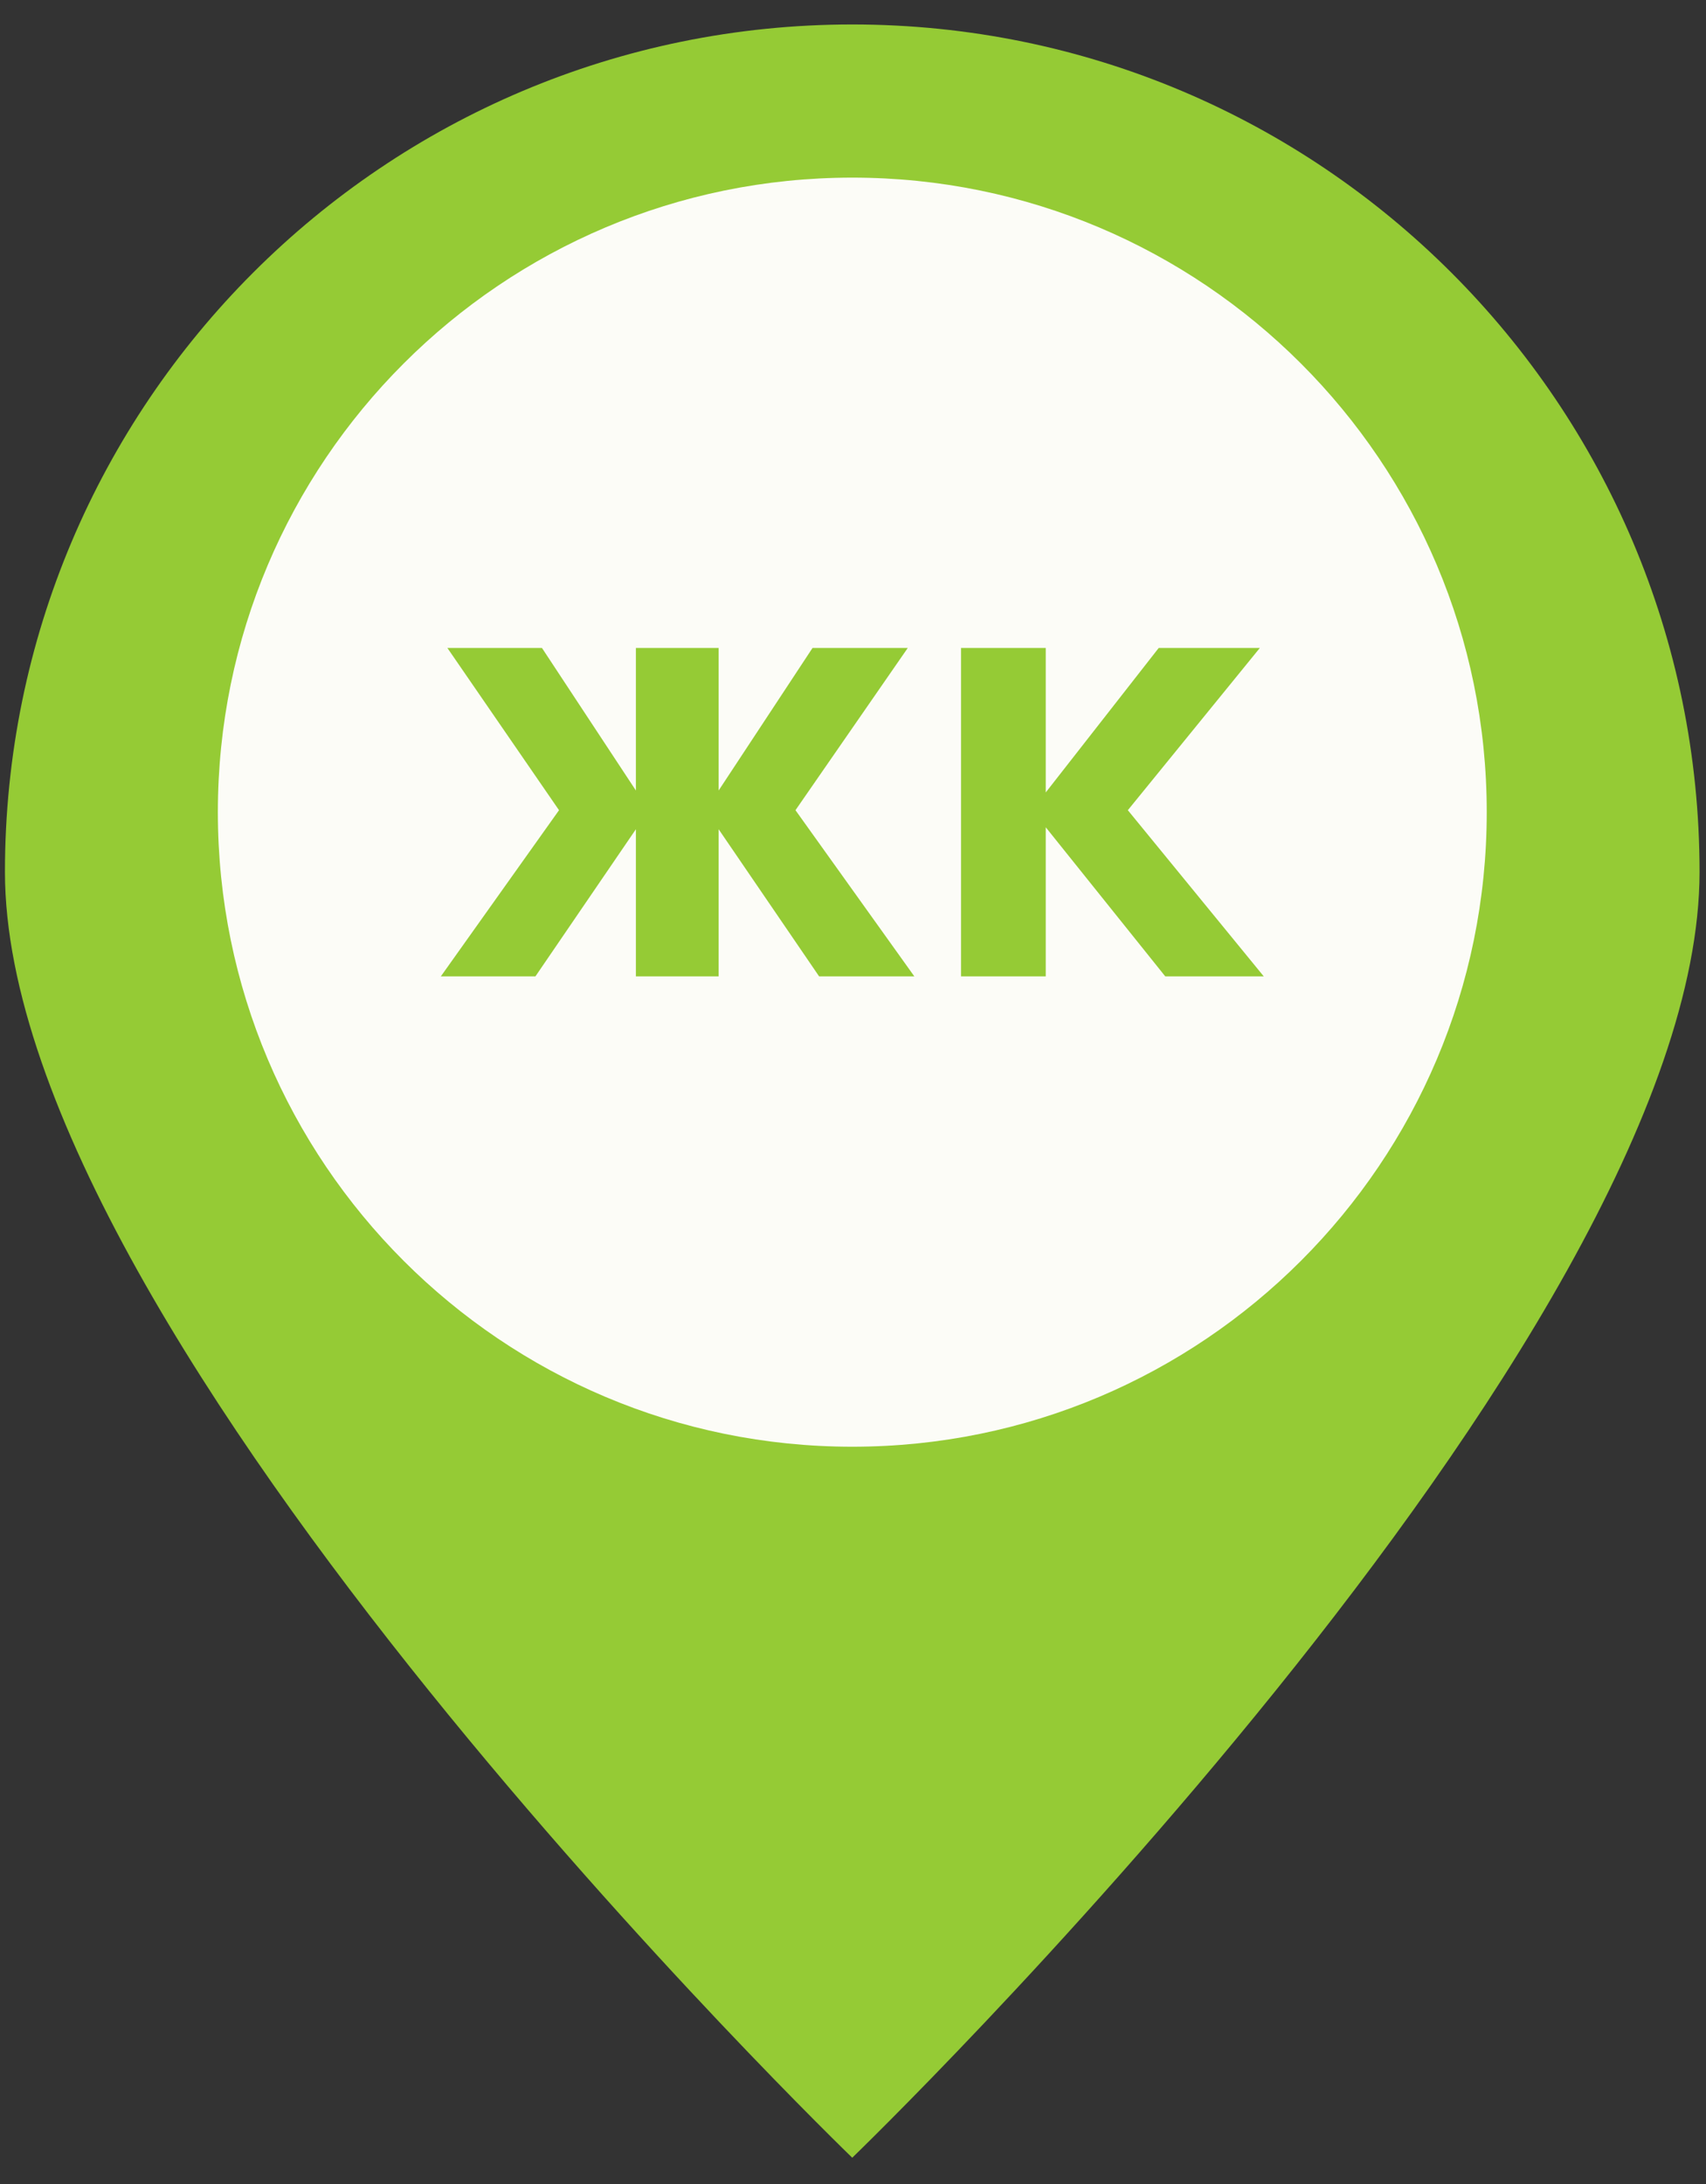 <svg width="50" height="64" viewBox="0 0 50 64" fill="none" xmlns="http://www.w3.org/2000/svg">
<rect x="0" y="0" width="50" height="64" fill="#333333" stroke="none"/>
<path d="M49.811 25.55C49.811 39.265 24.978 63.23 24.978 63.23C24.978 63.23 0.145 39.265 0.145 25.55C0.145 11.835 11.263 0.717 24.978 0.717C38.693 0.717 49.811 11.835 49.811 25.55Z" fill="#95CB35"/>
<path d="M43.574 23.8C43.574 34.069 35.249 42.395 24.98 42.395C14.71 42.395 6.385 34.069 6.385 23.8C6.385 13.53 14.71 5.205 24.98 5.205C35.249 5.205 43.574 13.53 43.574 23.8Z" fill="#FCFCF7"/>
<path d="M26.798 28.612H24.007L21.062 24.3V28.612H18.637V24.3L15.692 28.612H12.92L16.384 23.742L13.112 18.988H15.884L18.637 23.165V18.988H21.062V23.165L23.814 18.988H26.605L23.314 23.742L26.798 28.612Z" fill="#95CB35"/>
<path d="M37.039 28.612H34.152L30.649 24.242V28.612H28.166V18.988H30.649V23.222L33.96 18.988H36.924L33.055 23.742L37.039 28.612Z" fill="#95CB35"/>
</svg>
